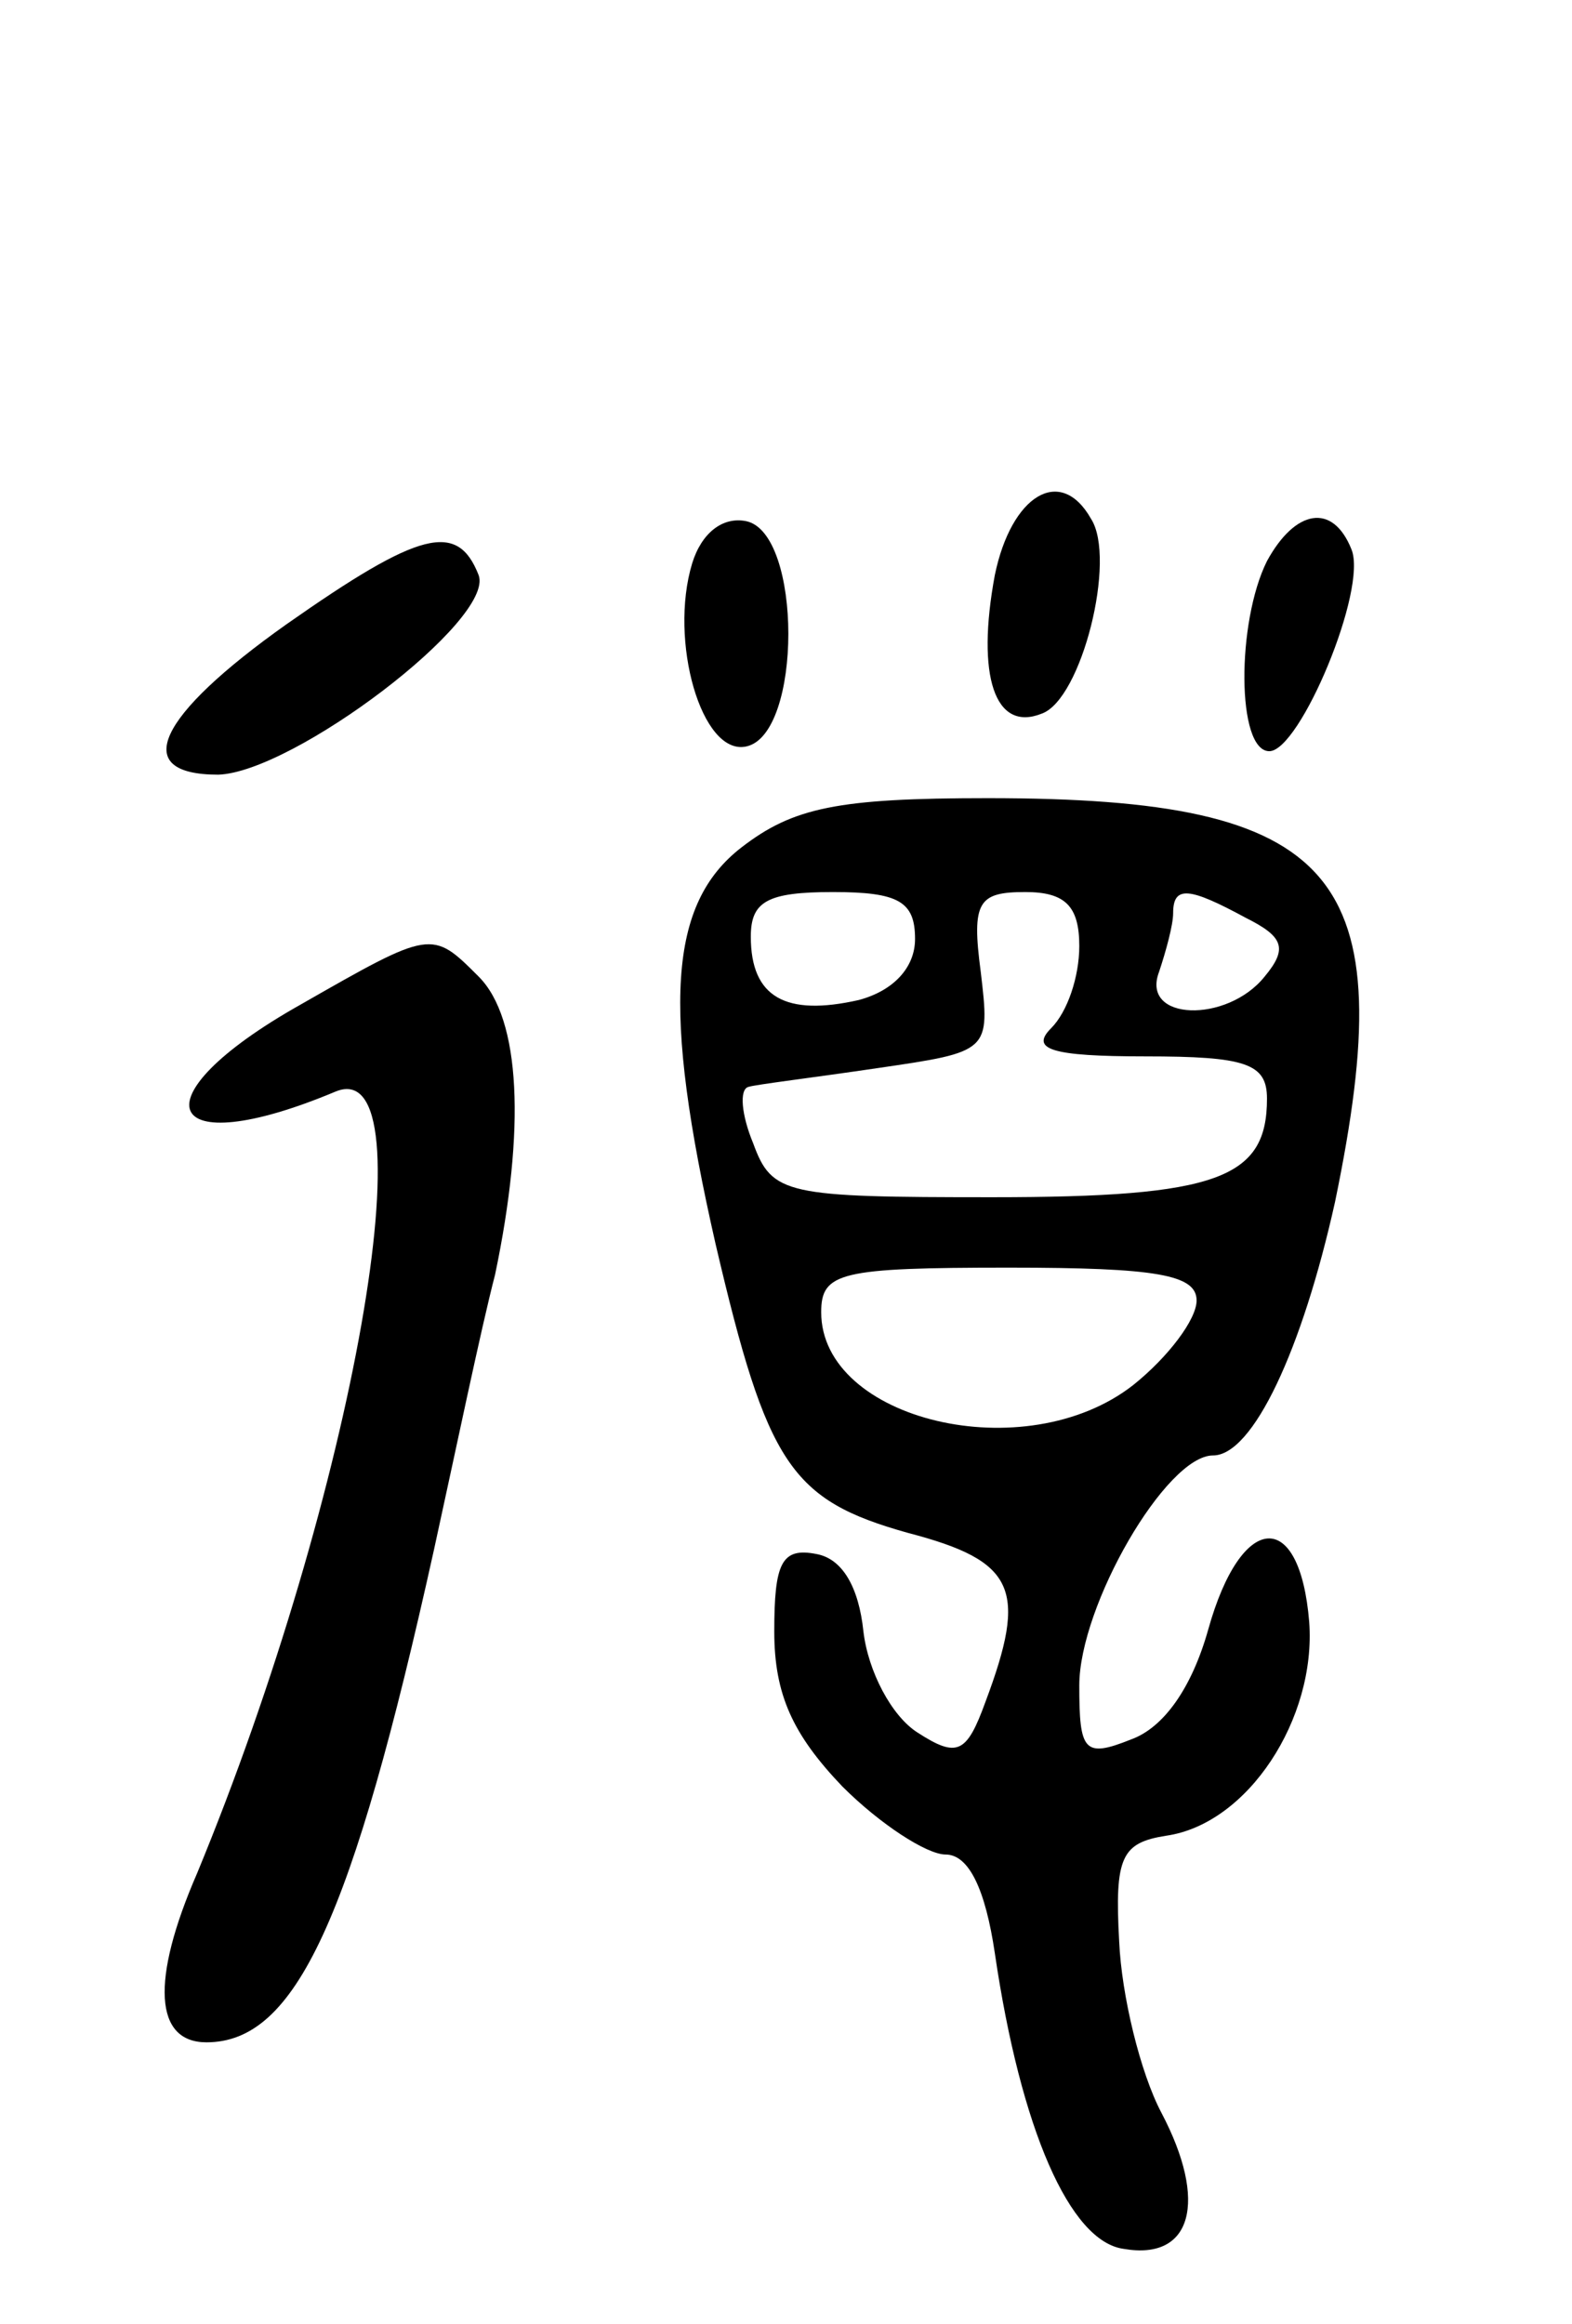 <svg version="1.0" xmlns="http://www.w3.org/2000/svg"
 width="67pt" height="99pt" viewBox="0 0 67 99"
 preserveAspectRatio="xMidYMid meet">
<g transform="translate(0,99) scale(0.1,-0.1)"
fill="#000000" stroke="none">
<path d="M424 745 c-8 -43 0 -67 20 -59 17 6 32 66 21 83 -13 23 -34 10 -41
-24z"/>
<path d="M295 750 c-10 -33 4 -82 23 -78 24 5 24 91 0 96 -10 2 -19 -5 -23
-18z"/>
<path d="M540 751 c-13 -26 -13 -81 1 -81 13 0 42 69 35 86 -8 20 -24 17 -36
-5z"/>
<path d="M122 724 c-55 -39 -67 -64 -29 -64 32 1 118 66 111 85 -9 23 -25 19
-82 -21z"/>
<path d="M316 629 c-31 -24 -34 -68 -11 -169 22 -94 32 -109 82 -123 46 -12
51 -24 33 -72 -8 -22 -12 -24 -29 -13 -11 7 -21 26 -23 43 -2 19 -9 31 -20 33
-15 3 -18 -4 -18 -33 0 -27 8 -44 29 -66 16 -16 36 -29 44 -29 10 0 17 -15 21
-42 11 -75 32 -123 55 -126 29 -5 36 20 16 58 -9 17 -17 50 -18 73 -2 36 1 42
20 45 35 5 64 50 61 91 -4 49 -29 47 -43 -3 -7 -25 -19 -42 -33 -47 -20 -8
-22 -5 -22 23 0 34 37 98 57 98 17 0 38 45 52 108 29 140 2 172 -148 172 -64
0 -83 -4 -105 -21z m74 -39 c0 -12 -9 -22 -24 -26 -31 -7 -46 1 -46 27 0 15 7
19 35 19 28 0 35 -4 35 -20z m70 -3 c0 -13 -5 -28 -12 -35 -9 -9 0 -12 40 -12
43 0 52 -3 52 -18 0 -34 -21 -42 -117 -42 -88 0 -94 1 -102 23 -5 12 -6 23 -2
24 3 1 28 4 55 8 48 7 48 7 44 41 -4 30 -1 34 19 34 17 0 23 -6 23 -23z m71
12 c16 -8 18 -13 8 -25 -16 -20 -53 -19 -45 2 3 9 6 20 6 25 0 12 7 11 31 -2z
m-21 -163 c0 -8 -12 -24 -27 -36 -46 -36 -133 -15 -133 31 0 17 8 19 80 19 63
0 80 -3 80 -14z"/>
<path d="M128 562 c-71 -40 -59 -68 15 -37 41 17 8 -171 -59 -333 -20 -46 -18
-72 4 -72 38 0 62 52 97 210 9 41 20 94 26 117 13 62 11 109 -7 127 -20 20
-20 20 -76 -12z"/>
</g>
</svg>
